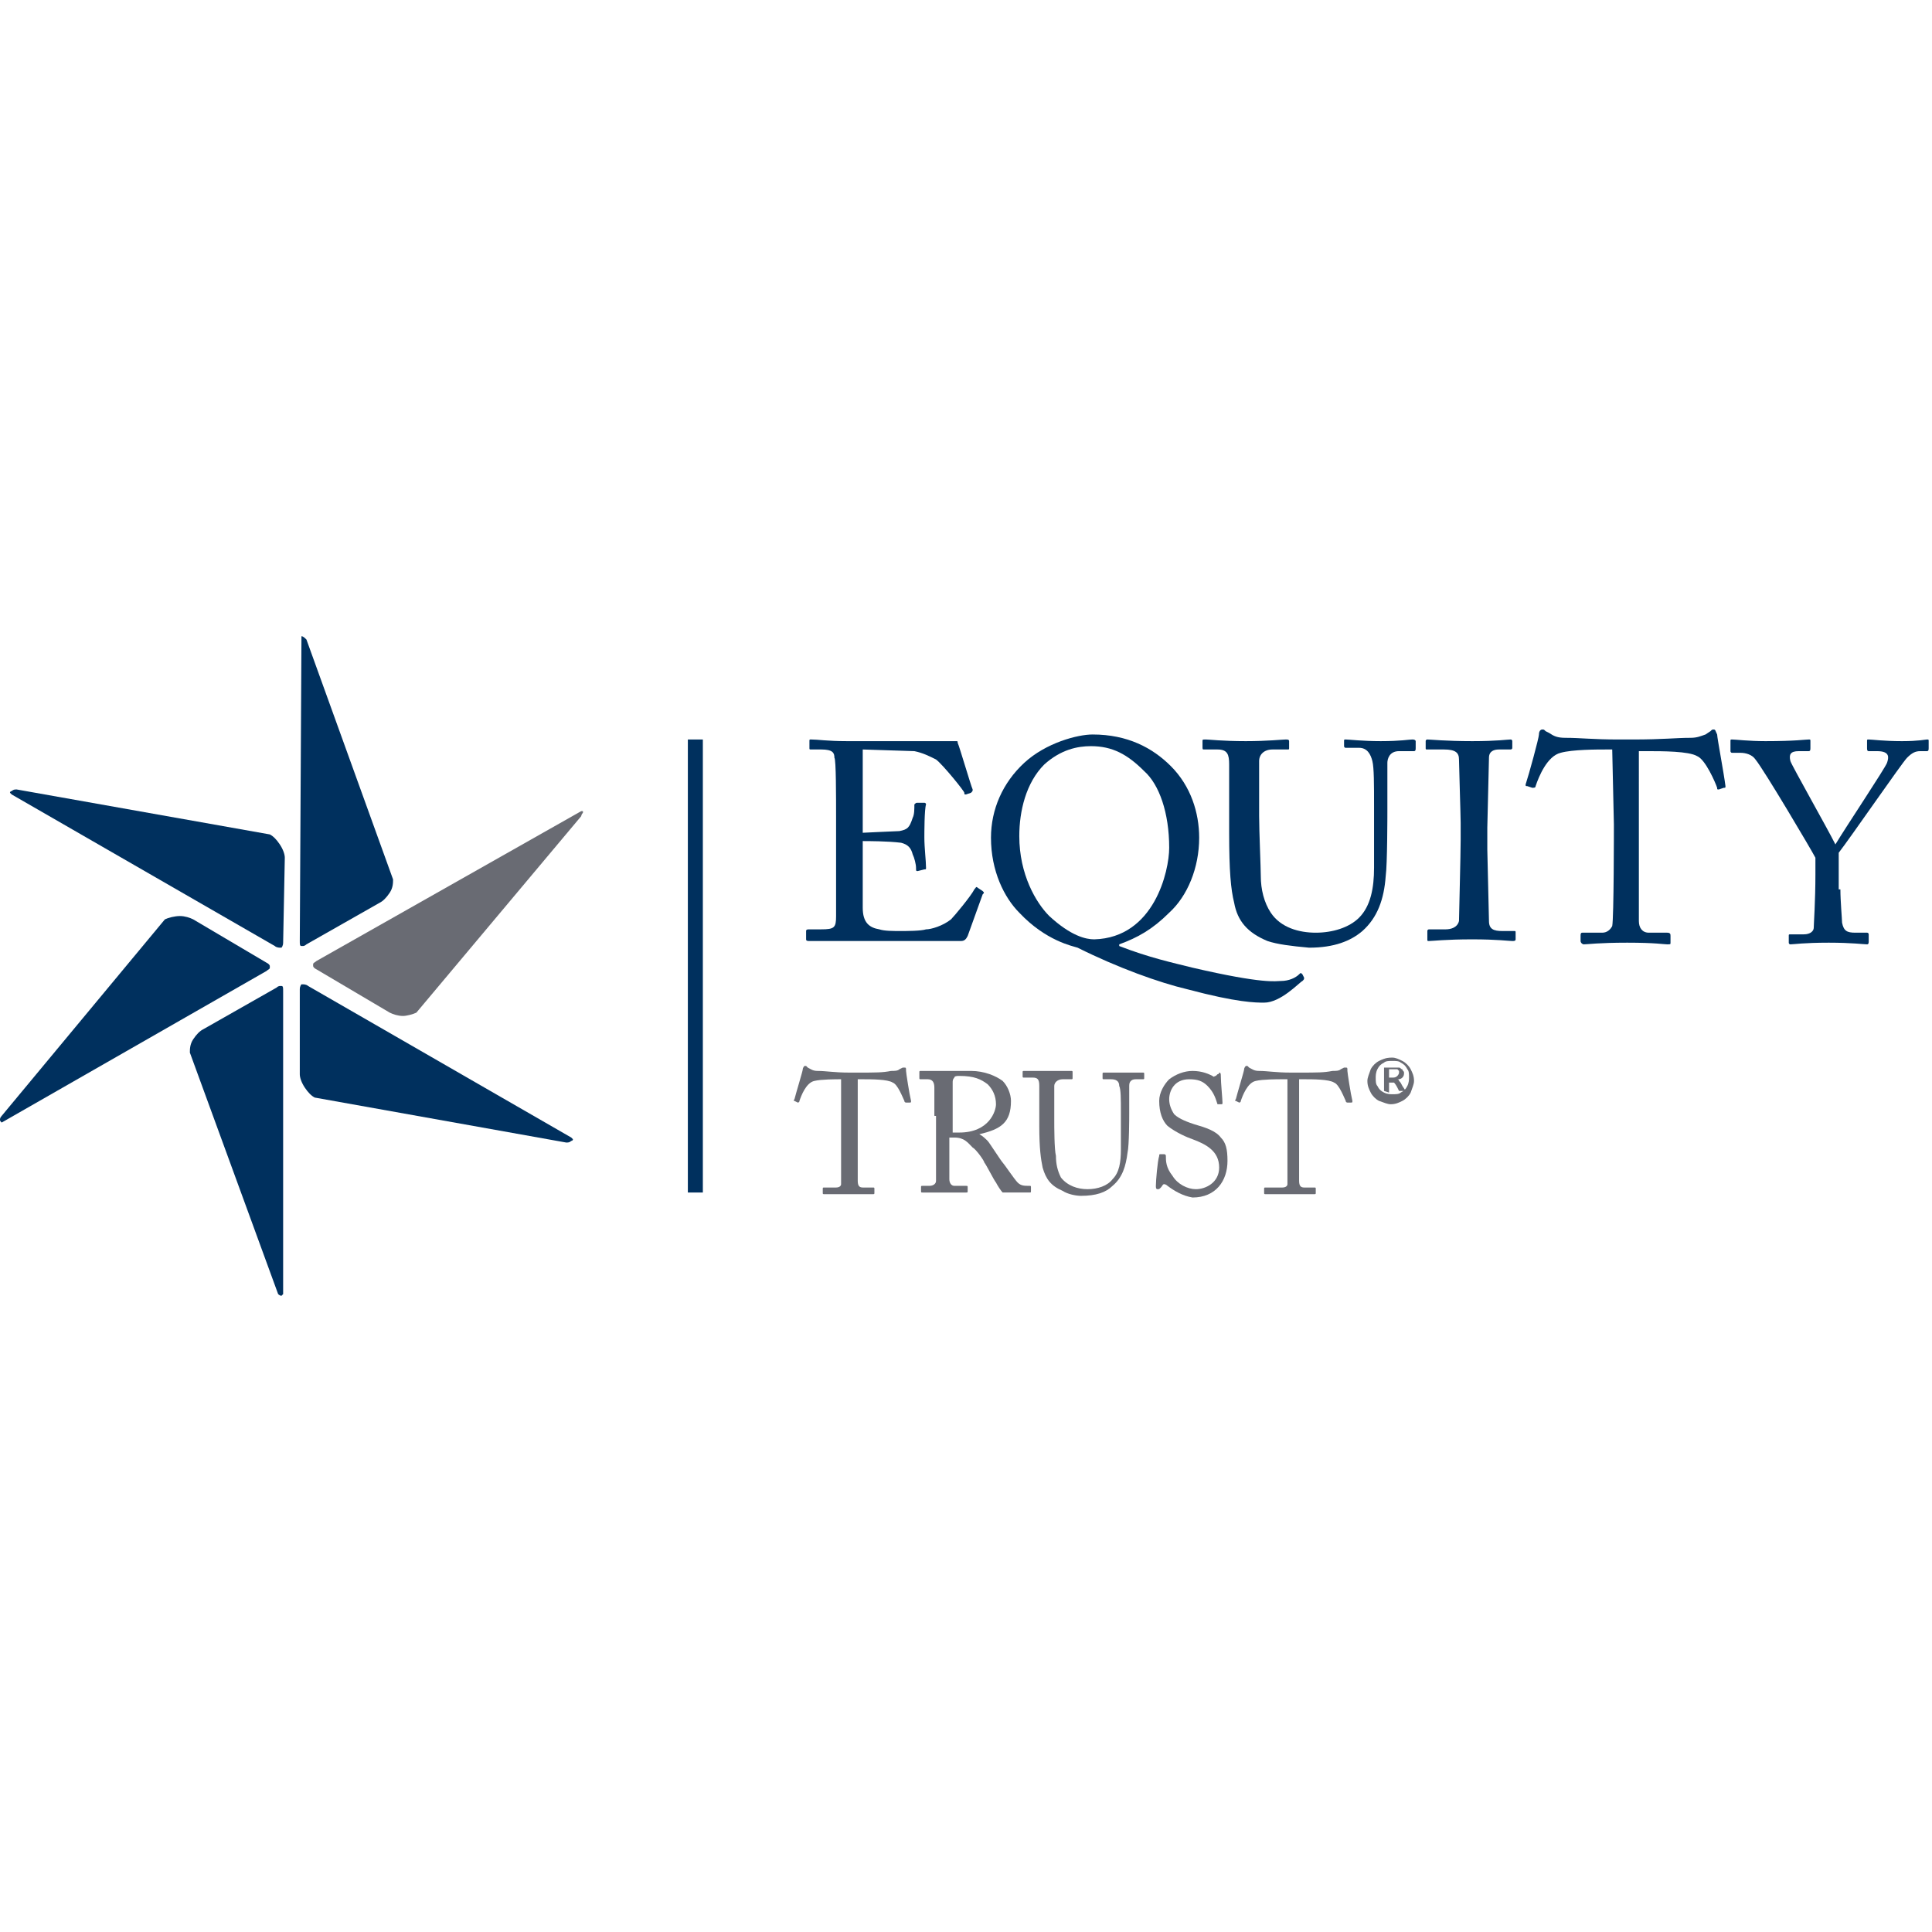 <?xml version="1.0" encoding="utf-8"?>
<!-- Generator: Adobe Illustrator 26.0.1, SVG Export Plug-In . SVG Version: 6.00 Build 0)  -->
<svg version="1.2" baseProfile="tiny-ps" xmlns:xlink="http://www.w3.org/1999/xlink" viewBox="0 0 116 116" xmlns="http://www.w3.org/2000/svg">
<title>Equity Trust Company</title>
	<g>
		<g>
			<g>
				<g>
					<path fill="#00305E" d="M18,56.5L18,56.5C18,56.6,18,56.6,18,56.5L18,56.5c0,0.2,0,0.3,0.1,0.3l0,0c0,0,0,0,0.1,0l0,0
						c0,0,0.1,0,0.2-0.1l0,0l4.4-2.5c0.2-0.1,0.4-0.3,0.6-0.6l0,0c0.2-0.3,0.2-0.6,0.2-0.8l0,0l0,0l0,0l-5.2-14.4
						c-0.1-0.1-0.2-0.2-0.3-0.2l0,0l0,0l0,0c0,0,0,0,0,0.1l0,0L18,56.5L18,56.5z"/>
				</g>
				<g>
					<path fill="#00305E" d="M16.9,77.8L16.9,77.8L16.9,77.8c0,0,0,0,0.1-0.1l0,0V59.5l0,0l0,0l0,0c0-0.2,0-0.3-0.1-0.3l0,0
						c0,0,0,0-0.1,0l0,0c0,0-0.1,0-0.2,0.1l0,0l0,0l-4.4,2.5c-0.2,0.1-0.4,0.3-0.6,0.6l0,0c-0.2,0.3-0.2,0.6-0.2,0.8l0,0l0,0l0,0
						l5.3,14.5C16.7,77.7,16.8,77.8,16.9,77.8L16.9,77.8z"/>
				</g>
				<g>
					<path fill="#00305E" d="M0.1,67.4L0.1,67.4L0.1,67.4L16,58.3l0,0c0.1-0.1,0.2-0.1,0.2-0.2l0,0V58l0,0c0,0,0-0.1-0.2-0.2l0,0
						l0,0l-4.4-2.6c-0.2-0.1-0.5-0.2-0.8-0.2l0,0c-0.3,0-0.7,0.1-0.9,0.2l0,0L0.1,67C0,67.1,0,67.2,0,67.2l0,0
						C0,67.3,0,67.3,0.1,67.4L0.1,67.4C0,67.4,0,67.4,0.1,67.4L0.1,67.4L0.1,67.4L0.1,67.4L0.1,67.4L0.1,67.4z"/>
				</g>
				<g>
					<path fill="#696B73" d="M25,60.8L34.9,49c0-0.1,0.1-0.2,0.1-0.2l0,0c0-0.1,0-0.1,0-0.1l0,0l0,0l0,0l0,0l0,0c0,0,0,0-0.1,0l0,0
						l-15.9,9l0,0c-0.1,0.1-0.2,0.1-0.2,0.2l0,0V58l0,0c0,0,0,0.1,0.2,0.2l0,0l0,0l4.4,2.6c0.2,0.1,0.5,0.2,0.8,0.2l0,0
						C24.4,61,24.8,60.9,25,60.8L25,60.8z"/>
				</g>
				<g>
					<path fill="#00305E" d="M16.5,56.8L16.5,56.8c0.1,0.1,0.3,0.1,0.3,0.1l0,0c0.1,0,0.1,0,0.1,0l0,0c0,0,0.1-0.1,0.1-0.3l0,0l0,0
						l0.1-5.1l0,0l0,0c0-0.2-0.1-0.5-0.3-0.8l0,0c-0.2-0.3-0.4-0.5-0.6-0.6l0,0L1,47.4l0,0l0,0c-0.1,0-0.2,0-0.3,0.1l0,0
						c-0.1,0-0.1,0.1-0.1,0.1l0,0l0,0l0,0c0,0,0,0,0.1,0.1l0,0L16.5,56.8L16.5,56.8z"/>
				</g>
				<g>
					<path fill="#00305E" d="M34,68.6c0.1,0,0.2,0,0.3-0.1l0,0c0.1,0,0.1-0.1,0.1-0.1l0,0l0,0l0,0c0,0,0,0-0.1-0.1l0,0l-15.8-9.1
						l0,0c-0.1-0.1-0.3-0.1-0.3-0.1l0,0c-0.1,0-0.1,0-0.1,0l0,0c0,0-0.1,0.1-0.1,0.3l0,0l0,0v5.1l0,0l0,0c0,0.2,0.1,0.5,0.3,0.8l0,0
						c0.2,0.3,0.4,0.5,0.6,0.6l0,0L34,68.6L34,68.6L34,68.6z"/>
				</g>
			</g>
			<rect x="41.3" y="44.4" fill="#00305E" width="0.9" height="27.2"/>
			<g>
				<path fill="#00305E" d="M51.8,50c0.1,0,2-0.1,2.2-0.1c0.5-0.1,0.6-0.2,0.8-0.8c0.1-0.2,0.1-0.5,0.1-0.8c0.1-0.1,0.1-0.1,0.2-0.1
					h0.4c0.1,0,0.1,0.1,0.1,0.1c-0.1,0.3-0.1,1.7-0.1,2c0,0.6,0.1,1.4,0.1,1.8c0,0.1,0,0.1-0.1,0.1l-0.4,0.1c-0.1,0-0.1,0-0.1-0.2
					s-0.1-0.6-0.2-0.8c-0.1-0.4-0.3-0.6-0.7-0.7c-0.8-0.1-2-0.1-2.3-0.1v1.1c0,0.9,0,2.6,0,2.9c0,0.9,0.4,1.2,1,1.3
					c0.3,0.1,0.8,0.1,1.3,0.1c0.3,0,1.2,0,1.5-0.1c0.3,0,1-0.2,1.5-0.6c0.2-0.2,1.2-1.4,1.4-1.8c0.1-0.1,0.1-0.2,0.2-0.1l0.3,0.2
					c0.1,0.1,0.1,0.1,0,0.2l-0.9,2.5c-0.1,0.2-0.2,0.3-0.4,0.3c-0.1,0-0.5,0-1.5,0s-2.7,0-5.4,0c-0.6,0-1.1,0-1.5,0s-0.6,0-0.7,0
					c-0.1,0-0.2,0-0.2-0.1v-0.5c0-0.1,0.1-0.1,0.2-0.1h0.7c0.8,0,0.9-0.1,0.9-0.8v-4.1v-1.7c0-1.4,0-3.6-0.1-3.7
					c0-0.3-0.1-0.5-0.8-0.5h-0.6c-0.1,0-0.1,0-0.1-0.1v-0.4c0-0.1,0-0.1,0.1-0.1c0.4,0,1,0.1,2.1,0.1h0.8c1.7,0,3.4,0,5.1,0
					c0.3,0,0.6,0,0.7,0s0.1,0,0.1,0.1c0.1,0.2,0.8,2.6,0.9,2.8c0,0.1,0,0.1-0.1,0.2L58,47.7c-0.1,0-0.1,0-0.1-0.1
					c0-0.1-1.3-1.7-1.7-2c-0.4-0.2-0.8-0.4-1.3-0.5L51.8,45C51.8,45,51.8,50,51.8,50z"/>
				<path fill="#00305E" d="M70.3,46c1.2,1.2,1.7,2.8,1.7,4.3c0,1.8-0.7,3.5-1.8,4.5c-1,1-1.9,1.5-3,1.9v0.1c1.8,0.7,3.2,1,4.4,1.3
					c4.3,1,5,0.8,5.3,0.8c0.5,0,0.9-0.2,1.1-0.4c0.1-0.1,0.1-0.1,0.2,0l0.1,0.2c0,0.1,0,0.1-0.1,0.2c-0.2,0.1-1.3,1.3-2.3,1.3
					c-0.5,0-1.6,0-4.6-0.8c-1.7-0.4-4.2-1.3-6.6-2.5c-0.3-0.1-1.9-0.4-3.5-2.1c-0.9-0.9-1.7-2.5-1.7-4.5c0-1.7,0.7-3.3,2-4.5
					c1.3-1.2,3.2-1.7,4.1-1.7C67.7,44.1,69.2,44.9,70.3,46z M70.2,50.9c0-2.1-0.6-3.8-1.5-4.6c-1-1-1.9-1.5-3.2-1.5
					c-0.8,0-1.8,0.2-2.8,1.1c-1.1,1.1-1.5,2.8-1.5,4.3c0,2.3,1,4,1.8,4.8c1.3,1.2,2.2,1.4,2.7,1.4C69.3,56.3,70.2,52.3,70.2,50.9z"
					/>
				<path fill="#00305E" d="M76.1,56.5c-1.2-0.5-1.8-1.2-2-2.3c-0.2-0.8-0.3-1.9-0.3-4.2v-4.1c0-0.6-0.1-0.9-0.7-0.9h-0.8
					c-0.1,0-0.1,0-0.1-0.2v-0.3c0-0.1,0-0.1,0.2-0.1s1,0.1,2.4,0.1c1.3,0,2.2-0.1,2.4-0.1c0.1,0,0.2,0,0.2,0.1v0.4
					c0,0.1,0,0.1-0.1,0.1h-0.9c-0.5,0-0.8,0.3-0.8,0.7c0,0.2,0,1.4,0,2.2V49c0,0.9,0.1,3.1,0.1,3.6c0,0.8,0.2,1.6,0.6,2.2
					C76.9,55.7,78,56,79,56s2-0.3,2.6-0.9c0.7-0.7,0.9-1.8,0.9-3v-3.7c0-1.3,0-2.3-0.1-2.7c-0.1-0.4-0.3-0.8-0.8-0.8h-0.8
					c-0.1,0-0.1-0.1-0.1-0.1v-0.3c0-0.1,0-0.1,0.1-0.1c0.2,0,1,0.1,2.1,0.1c1.2,0,1.7-0.1,1.9-0.1c0.2,0,0.2,0.1,0.2,0.1v0.4
					c0,0.1,0,0.2-0.1,0.2H84c-0.6,0-0.7,0.5-0.7,0.7c0,0.2,0,2.6,0,2.9c0,0.2,0,3.2-0.1,3.9c-0.1,1.4-0.5,2.5-1.4,3.3
					c-0.7,0.6-1.7,1-3.2,1C77.5,56.8,76.7,56.7,76.1,56.5z"/>
				<path fill="#00305E" d="M87.7,49.4c0-0.4-0.1-3.5-0.1-3.8c0-0.4-0.2-0.6-0.9-0.6h-1c-0.1,0-0.1,0-0.1-0.1v-0.4
					c0-0.1,0.1-0.1,0.1-0.1c0.2,0,1.1,0.1,2.7,0.1c1.5,0,2.1-0.1,2.3-0.1c0.1,0,0.1,0.1,0.1,0.1v0.4c0,0.1-0.1,0.1-0.1,0.1H90
					c-0.3,0-0.6,0.1-0.6,0.5c0,0.2-0.1,4-0.1,4.2V51c0,0.2,0.1,4.1,0.1,4.3c0,0.5,0.3,0.6,0.8,0.6h0.7c0.1,0,0.1,0,0.1,0.1v0.4
					c0,0.1-0.1,0.1-0.2,0.1c-0.2,0-0.9-0.1-2.4-0.1c-1.6,0-2.4,0.1-2.6,0.1c-0.1,0-0.1,0-0.1-0.1v-0.5c0-0.1,0.1-0.1,0.1-0.1h1
					c0.3,0,0.7-0.1,0.8-0.5c0-0.3,0.1-4,0.1-4.9C87.7,50.4,87.7,49.4,87.7,49.4z"/>
				<path fill="#00305E" d="M96.8,45h-0.4c-0.5,0-2,0-2.7,0.2c-0.8,0.2-1.3,1.4-1.5,2c0,0.1-0.1,0.1-0.2,0.1l-0.3-0.1
					c-0.1,0-0.1,0-0.1-0.1c0.2-0.6,0.8-2.8,0.8-3c0-0.2,0.1-0.3,0.2-0.3s0.1,0,0.2,0.1L93,44c0.3,0.2,0.5,0.3,1,0.3
					c0.9,0,1.6,0.1,3.2,0.1H98c1.9,0,2.6-0.1,3.5-0.1c0.4,0,0.6-0.1,0.9-0.2l0.3-0.2c0.1-0.1,0.1-0.1,0.2-0.1s0.1,0.1,0.2,0.3
					c0,0.2,0.4,2.3,0.5,3.1c0,0.1,0,0.1-0.1,0.1l-0.3,0.1c-0.1,0-0.1,0-0.1-0.1c-0.1-0.3-0.7-1.7-1.2-1.9c-0.5-0.3-2.1-0.3-3-0.3
					h-0.5V50c0,0.2,0,5.1,0,5.3c0,0.4,0.2,0.7,0.6,0.7h1.1c0.2,0,0.2,0.1,0.2,0.2v0.4c0,0.1,0,0.1-0.2,0.1s-0.7-0.1-2.4-0.1
					c-1.7,0-2.4,0.1-2.6,0.1c-0.1,0-0.2-0.1-0.2-0.2v-0.3c0-0.1,0-0.2,0.1-0.2h1.2c0.3,0,0.5-0.2,0.6-0.4c0.1-0.5,0.1-5.8,0.1-6.1
					L96.8,45L96.8,45z"/>
				<path fill="#00305E" d="M110.5,53.4c0,0.7,0.1,1.8,0.1,2c0.1,0.5,0.3,0.6,0.8,0.6h0.7c0.1,0,0.1,0.1,0.1,0.1v0.4
					c0,0.1,0,0.2-0.1,0.2c-0.2,0-0.9-0.1-2.3-0.1c-1.5,0-2.1,0.1-2.3,0.1c-0.1,0-0.1-0.1-0.1-0.1v-0.4c0-0.1,0-0.1,0.1-0.1h0.8
					c0.4,0,0.6-0.2,0.6-0.4c0-0.2,0.1-1.6,0.1-3.2v-1c-0.2-0.4-3.1-5.3-3.6-5.9c-0.2-0.3-0.6-0.4-0.9-0.4H104
					c-0.1,0-0.1-0.1-0.1-0.1v-0.6c0-0.1,0-0.1,0.1-0.1c0.2,0,1,0.1,2,0.1c1.8,0,2.4-0.1,2.6-0.1c0.1,0,0.1,0,0.1,0.1v0.4
					c0,0.1,0,0.2-0.1,0.2H108c-0.5,0-0.6,0.2-0.5,0.6c0.1,0.3,2.2,4,2.7,5c0.6-1,3-4.6,3.1-4.9c0.1-0.3,0.2-0.7-0.6-0.7h-0.5
					c-0.1,0-0.1-0.1-0.1-0.2v-0.4c0-0.1,0-0.1,0.1-0.1c0.2,0,0.9,0.1,2,0.1c1,0,1.4-0.1,1.5-0.1s0.1,0,0.1,0.1v0.4
					c0,0.1,0,0.2-0.1,0.2h-0.4c-0.3,0-0.5,0.1-0.8,0.4c-0.3,0.3-3.4,4.8-4.1,5.7v2.2H110.5z"/>
				<path fill="#696B73" d="M50.8,64.8h-0.3c-0.3,0-1.2,0-1.6,0.1c-0.5,0.1-0.8,0.9-0.9,1.2c0,0.1-0.1,0.1-0.1,0.1l-0.2-0.1
					c0,0-0.1,0,0-0.1c0.1-0.4,0.5-1.7,0.5-1.8s0.1-0.2,0.1-0.2c0.1,0,0.1,0,0.1,0l0.1,0.1c0.2,0.1,0.3,0.2,0.6,0.2
					c0.5,0,1,0.1,1.9,0.1h0.5c1.1,0,1.5,0,2-0.1c0.2,0,0.4,0,0.5-0.1l0.2-0.1c0.1,0,0.1,0,0.1,0c0.1,0,0.1,0,0.1,0.2
					c0,0.1,0.2,1.4,0.3,1.8c0,0.1,0,0.1-0.1,0.1h-0.2c0,0-0.1,0-0.1-0.1c-0.1-0.2-0.4-1-0.7-1.1c-0.3-0.2-1.3-0.2-1.8-0.2h-0.3v2.9
					c0,0.1,0,3,0,3.2c0,0.3,0.1,0.4,0.3,0.4h0.6c0.1,0,0.1,0,0.1,0.1v0.2c0,0.1,0,0.1-0.1,0.1s-0.4,0-1.4,0s-1.4,0-1.5,0
					s-0.1,0-0.1-0.1v-0.2c0-0.1,0-0.1,0.1-0.1h0.7c0.2,0,0.3-0.1,0.3-0.2c0-0.3,0-3.4,0-3.6v-2.7H50.8z"/>
				<path fill="#696B73" d="M56.1,67c0-0.8,0-1.4,0-1.7c0-0.3-0.1-0.5-0.4-0.5h-0.4c-0.1,0-0.1,0-0.1-0.1v-0.3c0-0.1,0-0.1,0.1-0.1
					s0.4,0,1.3,0c0.6,0,1.5,0,1.7,0c0.8,0,1.5,0.3,1.9,0.6c0.3,0.3,0.5,0.8,0.5,1.2c0,1.3-0.6,1.7-1.9,2l0,0
					c0.2,0.1,0.4,0.3,0.5,0.4s0.8,1.2,0.9,1.3c0.1,0.1,0.7,1,0.9,1.2s0.4,0.2,0.7,0.2c0.1,0,0.1,0,0.1,0.1v0.2c0,0.1,0,0.1-0.1,0.1
					s-0.3,0-0.8,0c-0.3,0-0.7,0-0.8,0c-0.1-0.1-0.3-0.4-0.4-0.6c-0.1-0.1-0.6-1.1-0.7-1.2c0-0.1-0.5-0.8-0.7-0.9
					c-0.3-0.3-0.5-0.6-1.1-0.6c-0.1,0-0.2,0-0.3,0v0.6c0,0.6,0,1.7,0,1.9c0,0.2,0.1,0.4,0.3,0.4H58c0.1,0,0.1,0,0.1,0.1v0.2
					c0,0.1,0,0.1-0.1,0.1s-0.4,0-1.3,0c-0.9,0-1.2,0-1.3,0s-0.1,0-0.1-0.1v-0.2c0-0.1,0-0.1,0.1-0.1h0.4c0.2,0,0.4-0.1,0.4-0.3
					c0-1,0-2,0-2.9v-1H56.1z M57.1,68c0.2,0,0.3,0,0.5,0c1.8,0,2.2-1.3,2.2-1.7c0-0.5-0.2-0.9-0.5-1.2c-0.4-0.3-0.8-0.5-1.7-0.5
					c-0.1,0-0.3,0-0.3,0.1c-0.1,0.1-0.1,0.2-0.1,0.3v3H57.1z"/>
				<path fill="#696B73" d="M63.8,71.5c-0.7-0.3-1-0.7-1.2-1.4c-0.1-0.5-0.2-1.1-0.2-2.5v-2.4c0-0.4-0.1-0.5-0.4-0.5h-0.5
					c-0.1,0-0.1,0-0.1-0.1v-0.2c0-0.1,0-0.1,0.1-0.1s0.6,0,1.4,0c0.8,0,1.3,0,1.4,0s0.1,0,0.1,0.1v0.3c0,0.1,0,0.1-0.1,0.1h-0.5
					c-0.3,0-0.5,0.2-0.5,0.4c0,0.1,0,0.8,0,1.3v0.7c0,0.5,0,1.8,0.1,2.2c0,0.5,0.1,0.9,0.3,1.3c0.4,0.5,1,0.7,1.6,0.7
					s1.2-0.2,1.5-0.6c0.4-0.4,0.5-1,0.5-1.8v-2.2c0-0.8,0-1.4-0.1-1.6c0-0.3-0.2-0.4-0.5-0.4h-0.4c-0.1,0-0.1,0-0.1-0.1v-0.2
					c0-0.1,0-0.1,0.1-0.1s0.6,0,1.2,0c0.7,0,1,0,1.1,0s0.1,0,0.1,0.1v0.2c0,0.1,0,0.1-0.1,0.1h-0.4c-0.4,0-0.4,0.3-0.4,0.4
					s0,1.5,0,1.7c0,0.1,0,1.9-0.1,2.3c-0.1,0.8-0.3,1.5-0.9,2c-0.4,0.4-1,0.6-1.9,0.6C64.6,71.8,64.1,71.7,63.8,71.5z"/>
				<path fill="#696B73" d="M70.1,71.2c-0.1-0.1-0.2-0.1-0.2-0.1c-0.1,0-0.1,0.1-0.2,0.2c-0.1,0.1-0.1,0.1-0.2,0.1s-0.1-0.1-0.1-0.2
					c0-0.3,0.1-1.5,0.2-1.8c0-0.1,0-0.1,0.1-0.1h0.2c0,0,0.1,0,0.1,0.1c0,0.3,0,0.7,0.4,1.2c0.3,0.5,0.9,0.8,1.4,0.8
					c0.6,0,1.4-0.4,1.4-1.3c0-1-0.8-1.4-1.6-1.7c-0.3-0.1-1-0.4-1.5-0.8c-0.3-0.3-0.5-0.8-0.5-1.5c0-0.5,0.3-1,0.6-1.3
					c0.4-0.3,0.9-0.5,1.4-0.5c0.6,0,1,0.2,1.2,0.3c0.1,0.1,0.1,0,0.2,0l0.1-0.1c0.1,0,0.1-0.1,0.1-0.1c0.1,0,0.1,0.1,0.1,0.2
					c0,0.4,0.1,1.4,0.1,1.6c0,0.1,0,0.1-0.1,0.1h-0.1h-0.1c-0.1-0.3-0.2-0.7-0.6-1.1c-0.3-0.3-0.6-0.4-1.1-0.4
					c-0.9,0-1.2,0.7-1.2,1.2c0,0.3,0.1,0.6,0.3,0.9c0.3,0.3,0.9,0.5,1.2,0.6c0.7,0.2,1.3,0.4,1.6,0.8c0.3,0.3,0.4,0.7,0.4,1.4
					c0,1.2-0.7,2.2-2.1,2.2C71,71.8,70.5,71.5,70.1,71.2z"/>
				<path fill="#696B73" d="M77.3,64.8H77c-0.3,0-1.2,0-1.6,0.1c-0.5,0.1-0.8,0.9-0.9,1.2c0,0.1-0.1,0.1-0.1,0.1l-0.2-0.1
					c0,0-0.1,0,0-0.1c0.1-0.4,0.5-1.7,0.5-1.8s0.1-0.2,0.1-0.2c0.1,0,0.1,0,0.1,0l0.1,0.1c0.2,0.1,0.3,0.2,0.6,0.2
					c0.5,0,1,0.1,1.9,0.1H78c1.1,0,1.5,0,2-0.1c0.2,0,0.4,0,0.5-0.1l0.2-0.1c0.1,0,0.1,0,0.1,0c0.1,0,0.1,0,0.1,0.2
					c0,0.1,0.2,1.4,0.3,1.8c0,0.1,0,0.1-0.1,0.1h-0.2c0,0-0.1,0-0.1-0.1c-0.1-0.2-0.4-1-0.7-1.1c-0.3-0.2-1.3-0.2-1.8-0.2H78v2.9
					c0,0.1,0,3,0,3.2c0,0.3,0.1,0.4,0.3,0.4h0.6c0.1,0,0.1,0,0.1,0.1v0.2c0,0.1,0,0.1-0.1,0.1s-0.4,0-1.4,0s-1.4,0-1.5,0
					s-0.1,0-0.1-0.1v-0.2c0-0.1,0-0.1,0.1-0.1h1c0.2,0,0.3-0.1,0.3-0.2c0-0.3,0-3.4,0-3.6V64.8z"/>
			</g>
		</g>
		<g>
			<path fill="#696B73" d="M83.6,63.5c0.2,0,0.4,0.1,0.6,0.2s0.4,0.3,0.5,0.5c0.1,0.2,0.2,0.4,0.2,0.7c0,0.2-0.1,0.4-0.2,0.7
				c-0.1,0.2-0.3,0.4-0.5,0.5c-0.2,0.1-0.4,0.2-0.7,0.2c-0.2,0-0.4-0.1-0.7-0.2c-0.2-0.1-0.4-0.3-0.5-0.5c-0.1-0.2-0.2-0.4-0.2-0.7
				c0-0.2,0.1-0.4,0.2-0.7c0.1-0.2,0.3-0.4,0.5-0.5C83.2,63.5,83.4,63.5,83.6,63.5z M83.6,63.7c-0.2,0-0.4,0-0.5,0.1
				c-0.2,0.1-0.3,0.2-0.4,0.4c-0.1,0.2-0.1,0.4-0.1,0.5c0,0.2,0,0.4,0.1,0.5c0.1,0.2,0.2,0.3,0.4,0.4c0.2,0.1,0.4,0.1,0.5,0.1
				c0.2,0,0.4,0,0.5-0.1c0.2-0.1,0.3-0.2,0.4-0.4c0.1-0.2,0.1-0.4,0.1-0.5c0-0.2,0-0.4-0.1-0.5c-0.1-0.2-0.2-0.3-0.4-0.4
				C84,63.7,83.8,63.7,83.6,63.7z M83.1,65.5v-1.4h0.5c0.2,0,0.3,0,0.4,0s0.1,0.1,0.2,0.1c0,0.1,0.1,0.1,0.1,0.2s0,0.2-0.1,0.3
				c-0.1,0.1-0.2,0.1-0.3,0.1c0,0,0.1,0,0.1,0.1c0.1,0.1,0.1,0.1,0.2,0.3l0.2,0.3H84l-0.1-0.2c-0.1-0.2-0.2-0.3-0.2-0.3
				s-0.1,0-0.2,0h-0.1v0.6L83.1,65.5L83.1,65.5z M83.3,64.7h0.3c0.1,0,0.2,0,0.3-0.1c0,0,0.1-0.1,0.1-0.2v-0.1l-0.1-0.1
				c0,0-0.1,0-0.2,0h-0.3v0.5H83.3z"/>
		</g>
		<rect x="0.6" fill="none" width="116" height="116"/>
	</g>
</svg>
